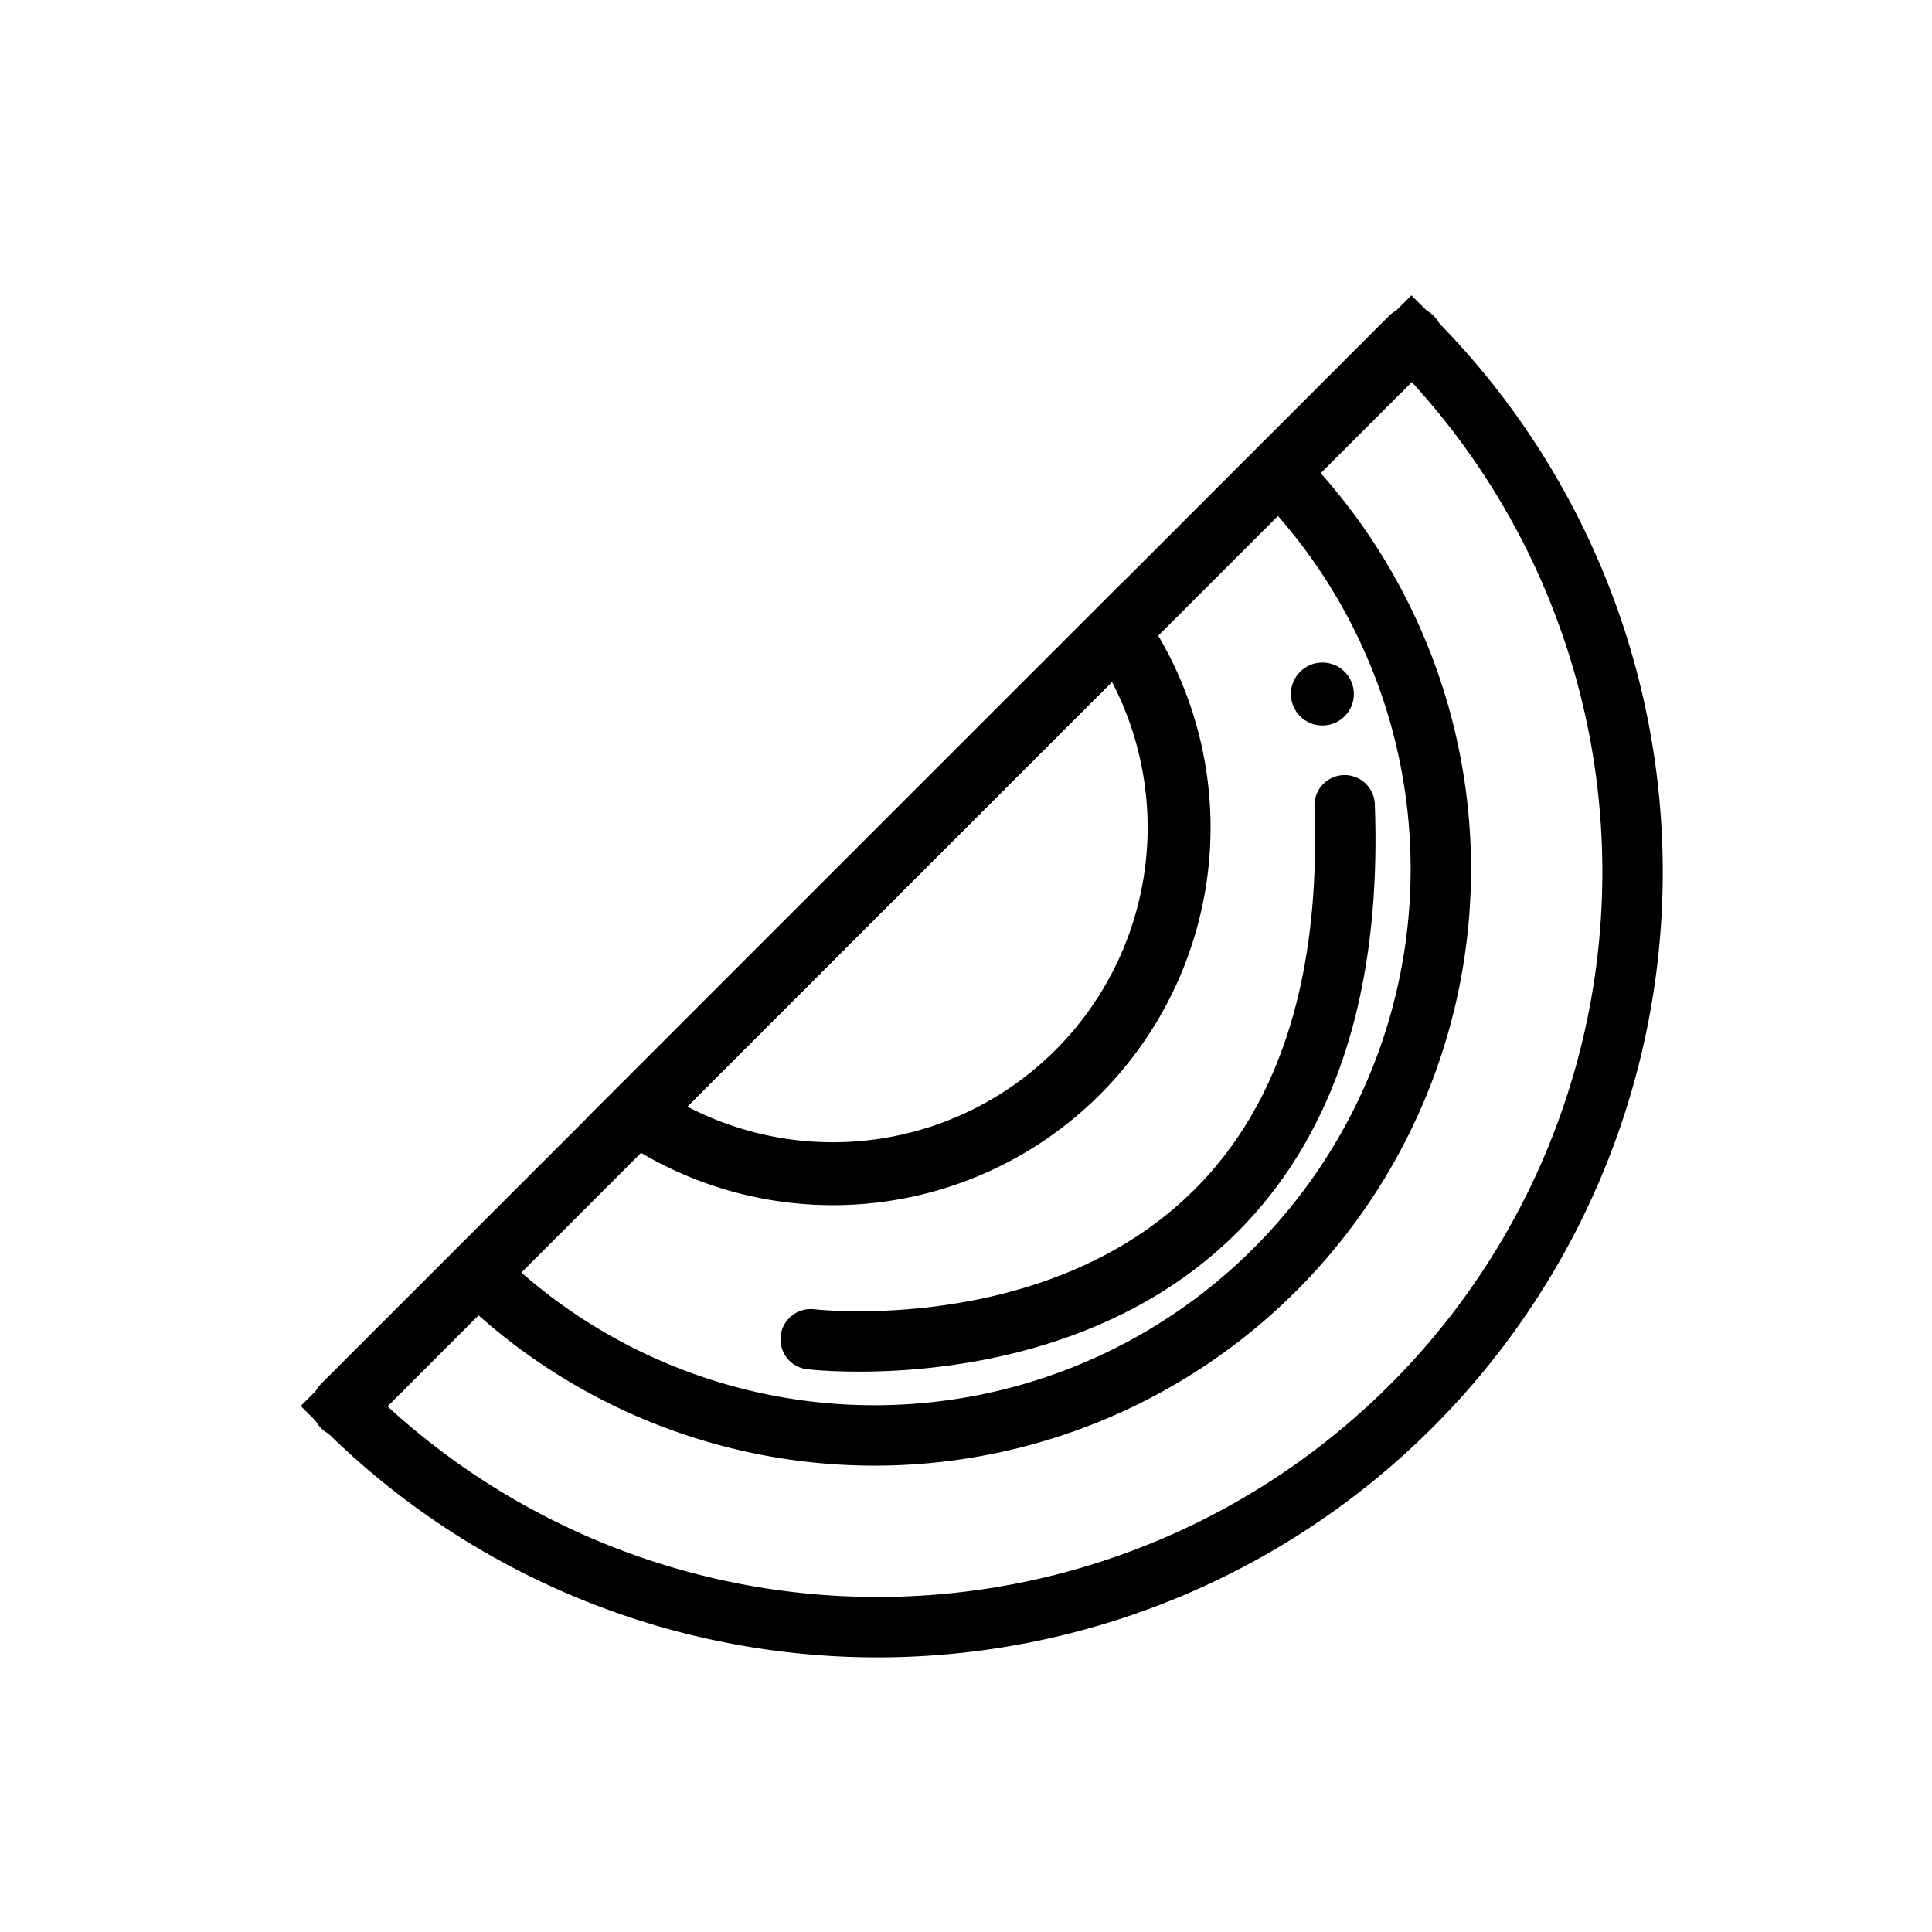 <svg id="emoji" xmlns="http://www.w3.org/2000/svg" viewBox="0 0 72 72">
  <g id="line">
    <polyline points="52.598 12.598 47.623 17.573 41.67 23.526 23.727 41.469 17.774 47.422 12.799 52.397" fill="none" stroke="#000000" stroke-linecap="round" stroke-linejoin="round" stroke-width="2.345"/>
    <path d="M52.598,12.598A28.142,28.142,0,0,1,12.799,52.397Z" fill="none" stroke="#000000" stroke-miterlimit="10" stroke-width="2.251"/>
    <path d="M47.623,17.573A21.107,21.107,0,0,1,17.774,47.422Z" fill="none" stroke="#000000" stroke-miterlimit="10" stroke-width="2.251"/>
    <path d="M41.67,23.526A12.903,12.903,0,0,1,23.727,41.469Z" fill="none" stroke="#000000" stroke-miterlimit="10" stroke-width="2.345"/>
    <path d="M30.211,49.91S50.94,52.397,50.111,30.01" fill="none" stroke="#000000" stroke-linecap="round" stroke-linejoin="round" stroke-width="2.251"/>
    <circle cx="49.281" cy="25.864" r="1.173" fill="#000000"/>
  </g>
</svg>
